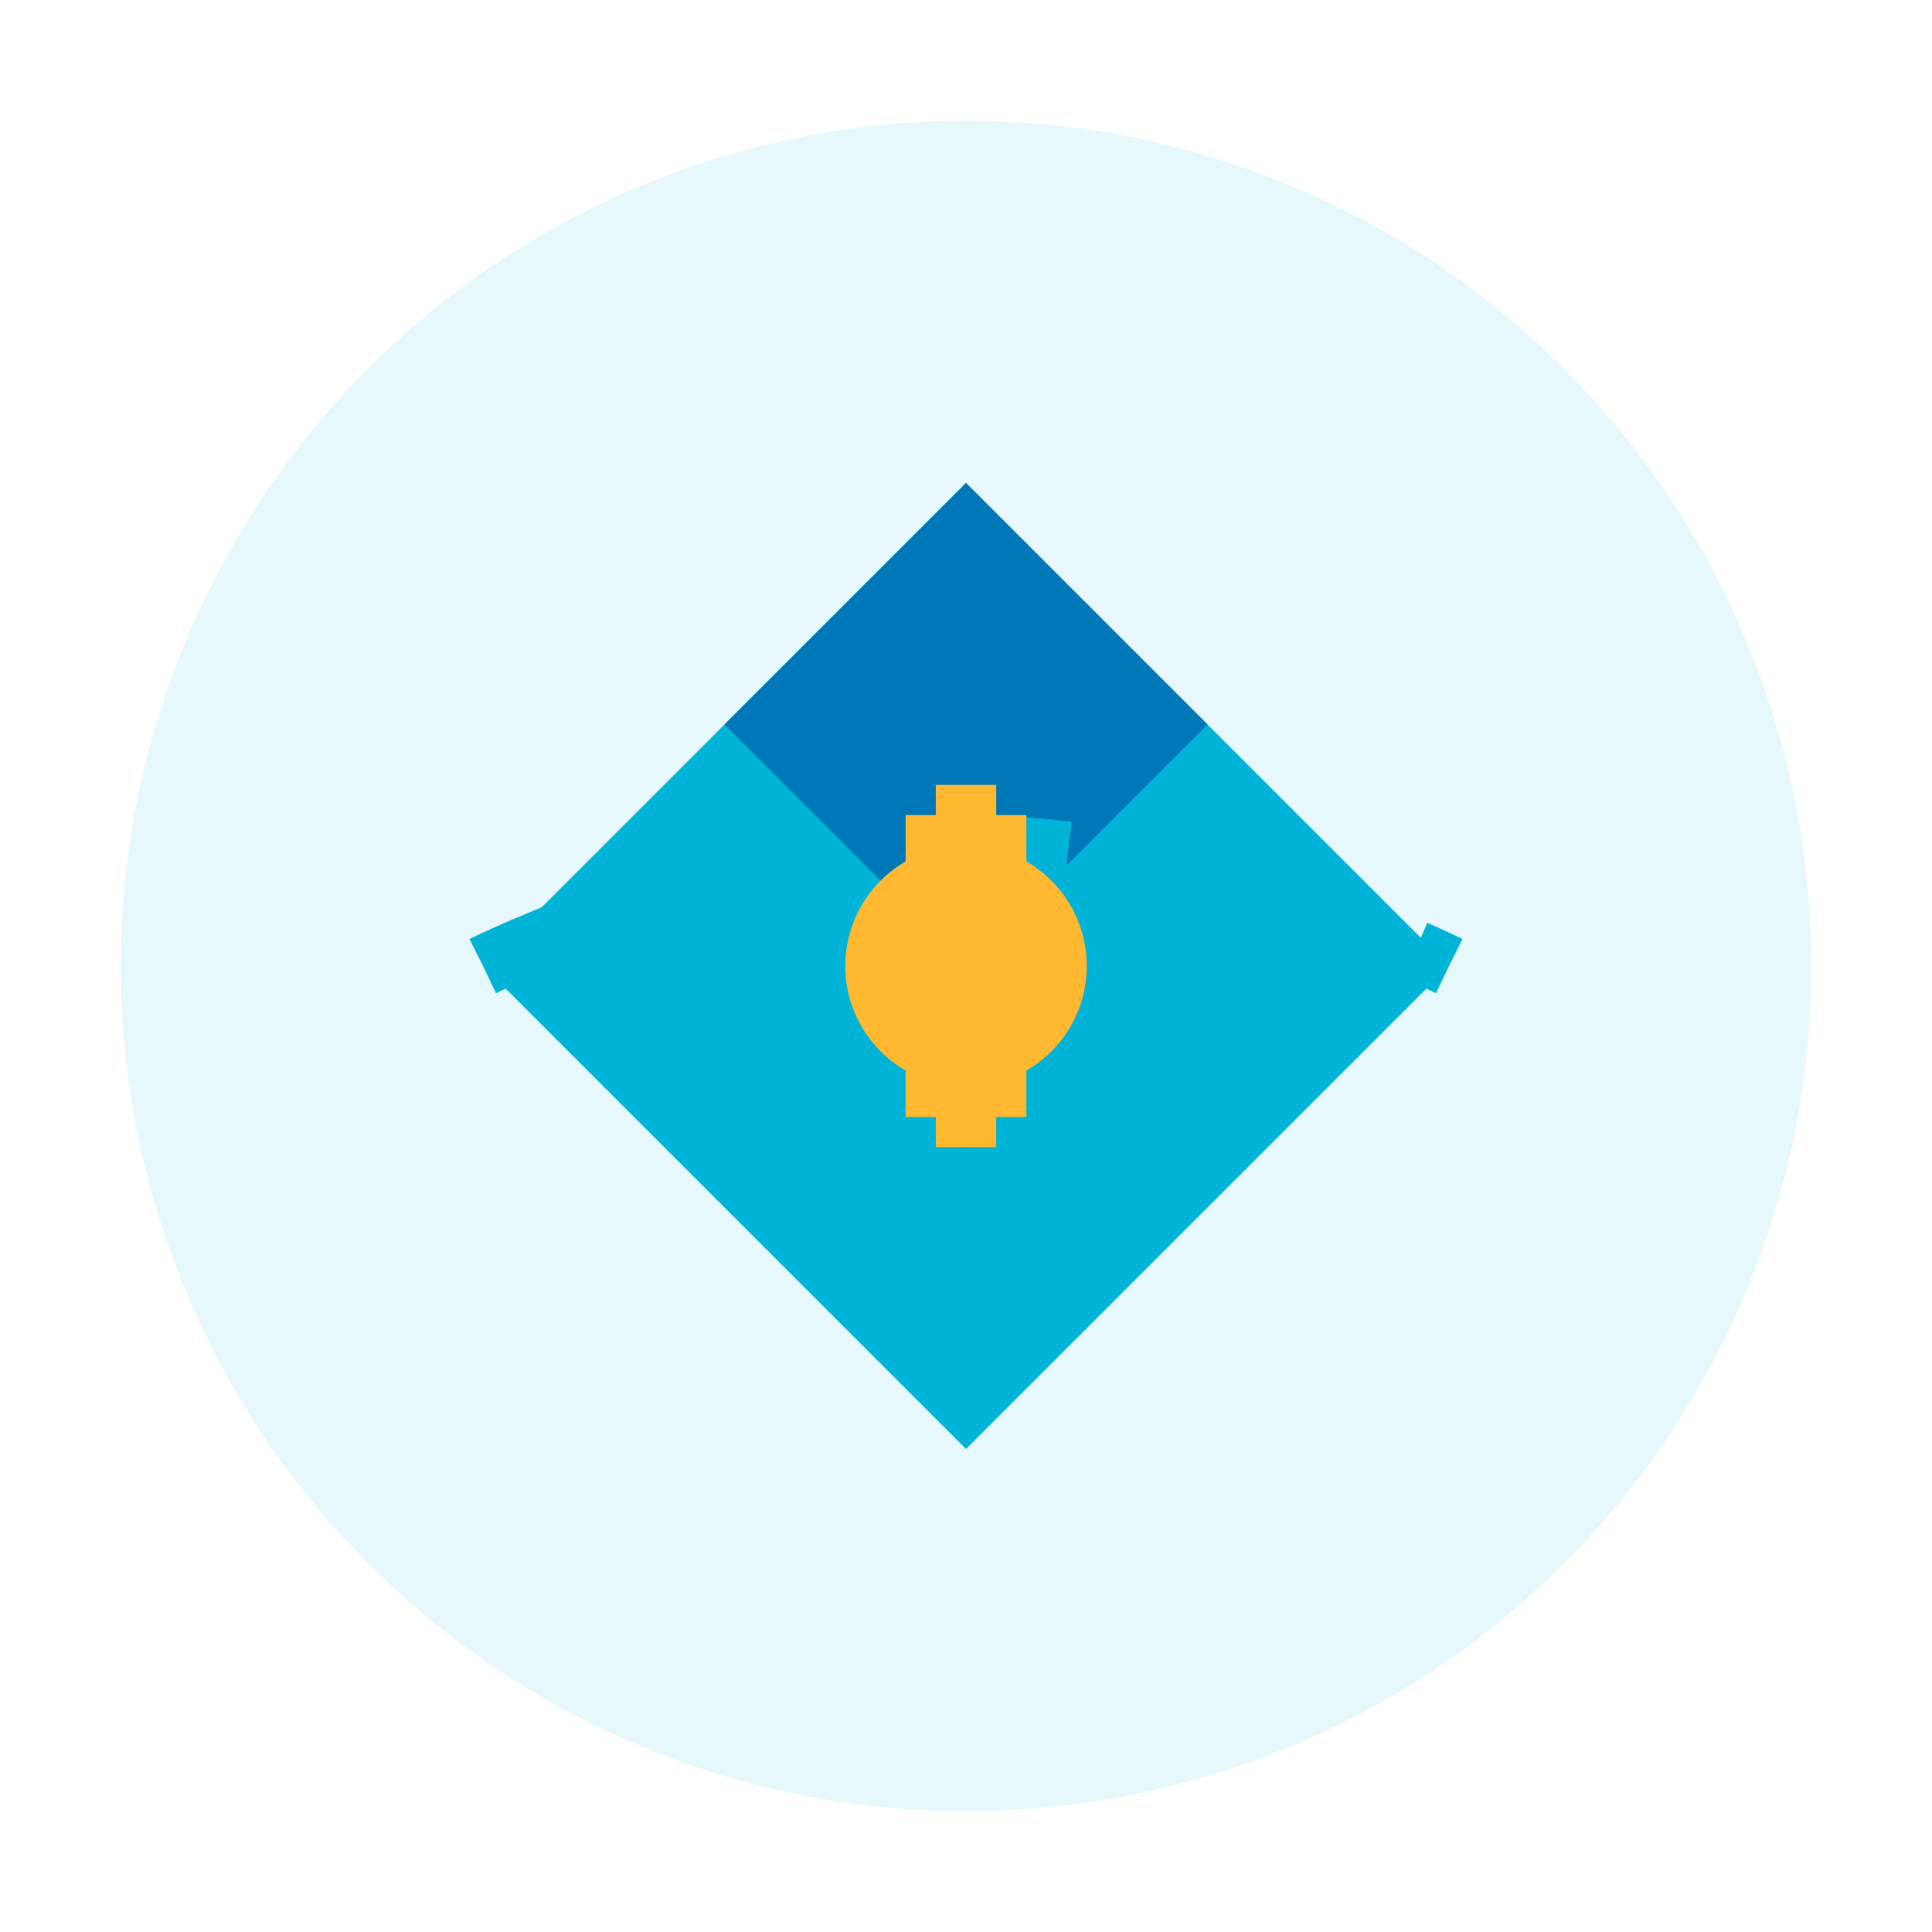 <svg width="32" height="32" viewBox="0 0 32 32" fill="none" xmlns="http://www.w3.org/2000/svg">
    <!-- Background Circle -->
    <circle cx="16" cy="16" r="14" fill="#00B4D8" fill-opacity="0.1"/>
    
    <!-- Plane -->
    <path d="M24 16L16 8L8 16L16 24L24 16Z" fill="#00B4D8"/>
    <path d="M16 8L12 12L16 16L20 12L16 8Z" fill="#0077B6"/>
    
    <!-- Flight Path -->
    <path d="M8 16C8 16 12 14 16 14C20 14 24 16 24 16" stroke="#00B4D8" stroke-width="1" stroke-dasharray="2 2"/>
    
    <!-- Dollar Sign -->
    <circle cx="16" cy="16" r="2" fill="#FFB830"/>
    <path d="M16 13V19" stroke="#FFB830" stroke-width="1"/>
    <path d="M17 14H15M17 18H15" stroke="#FFB830" stroke-width="1"/>
</svg> 